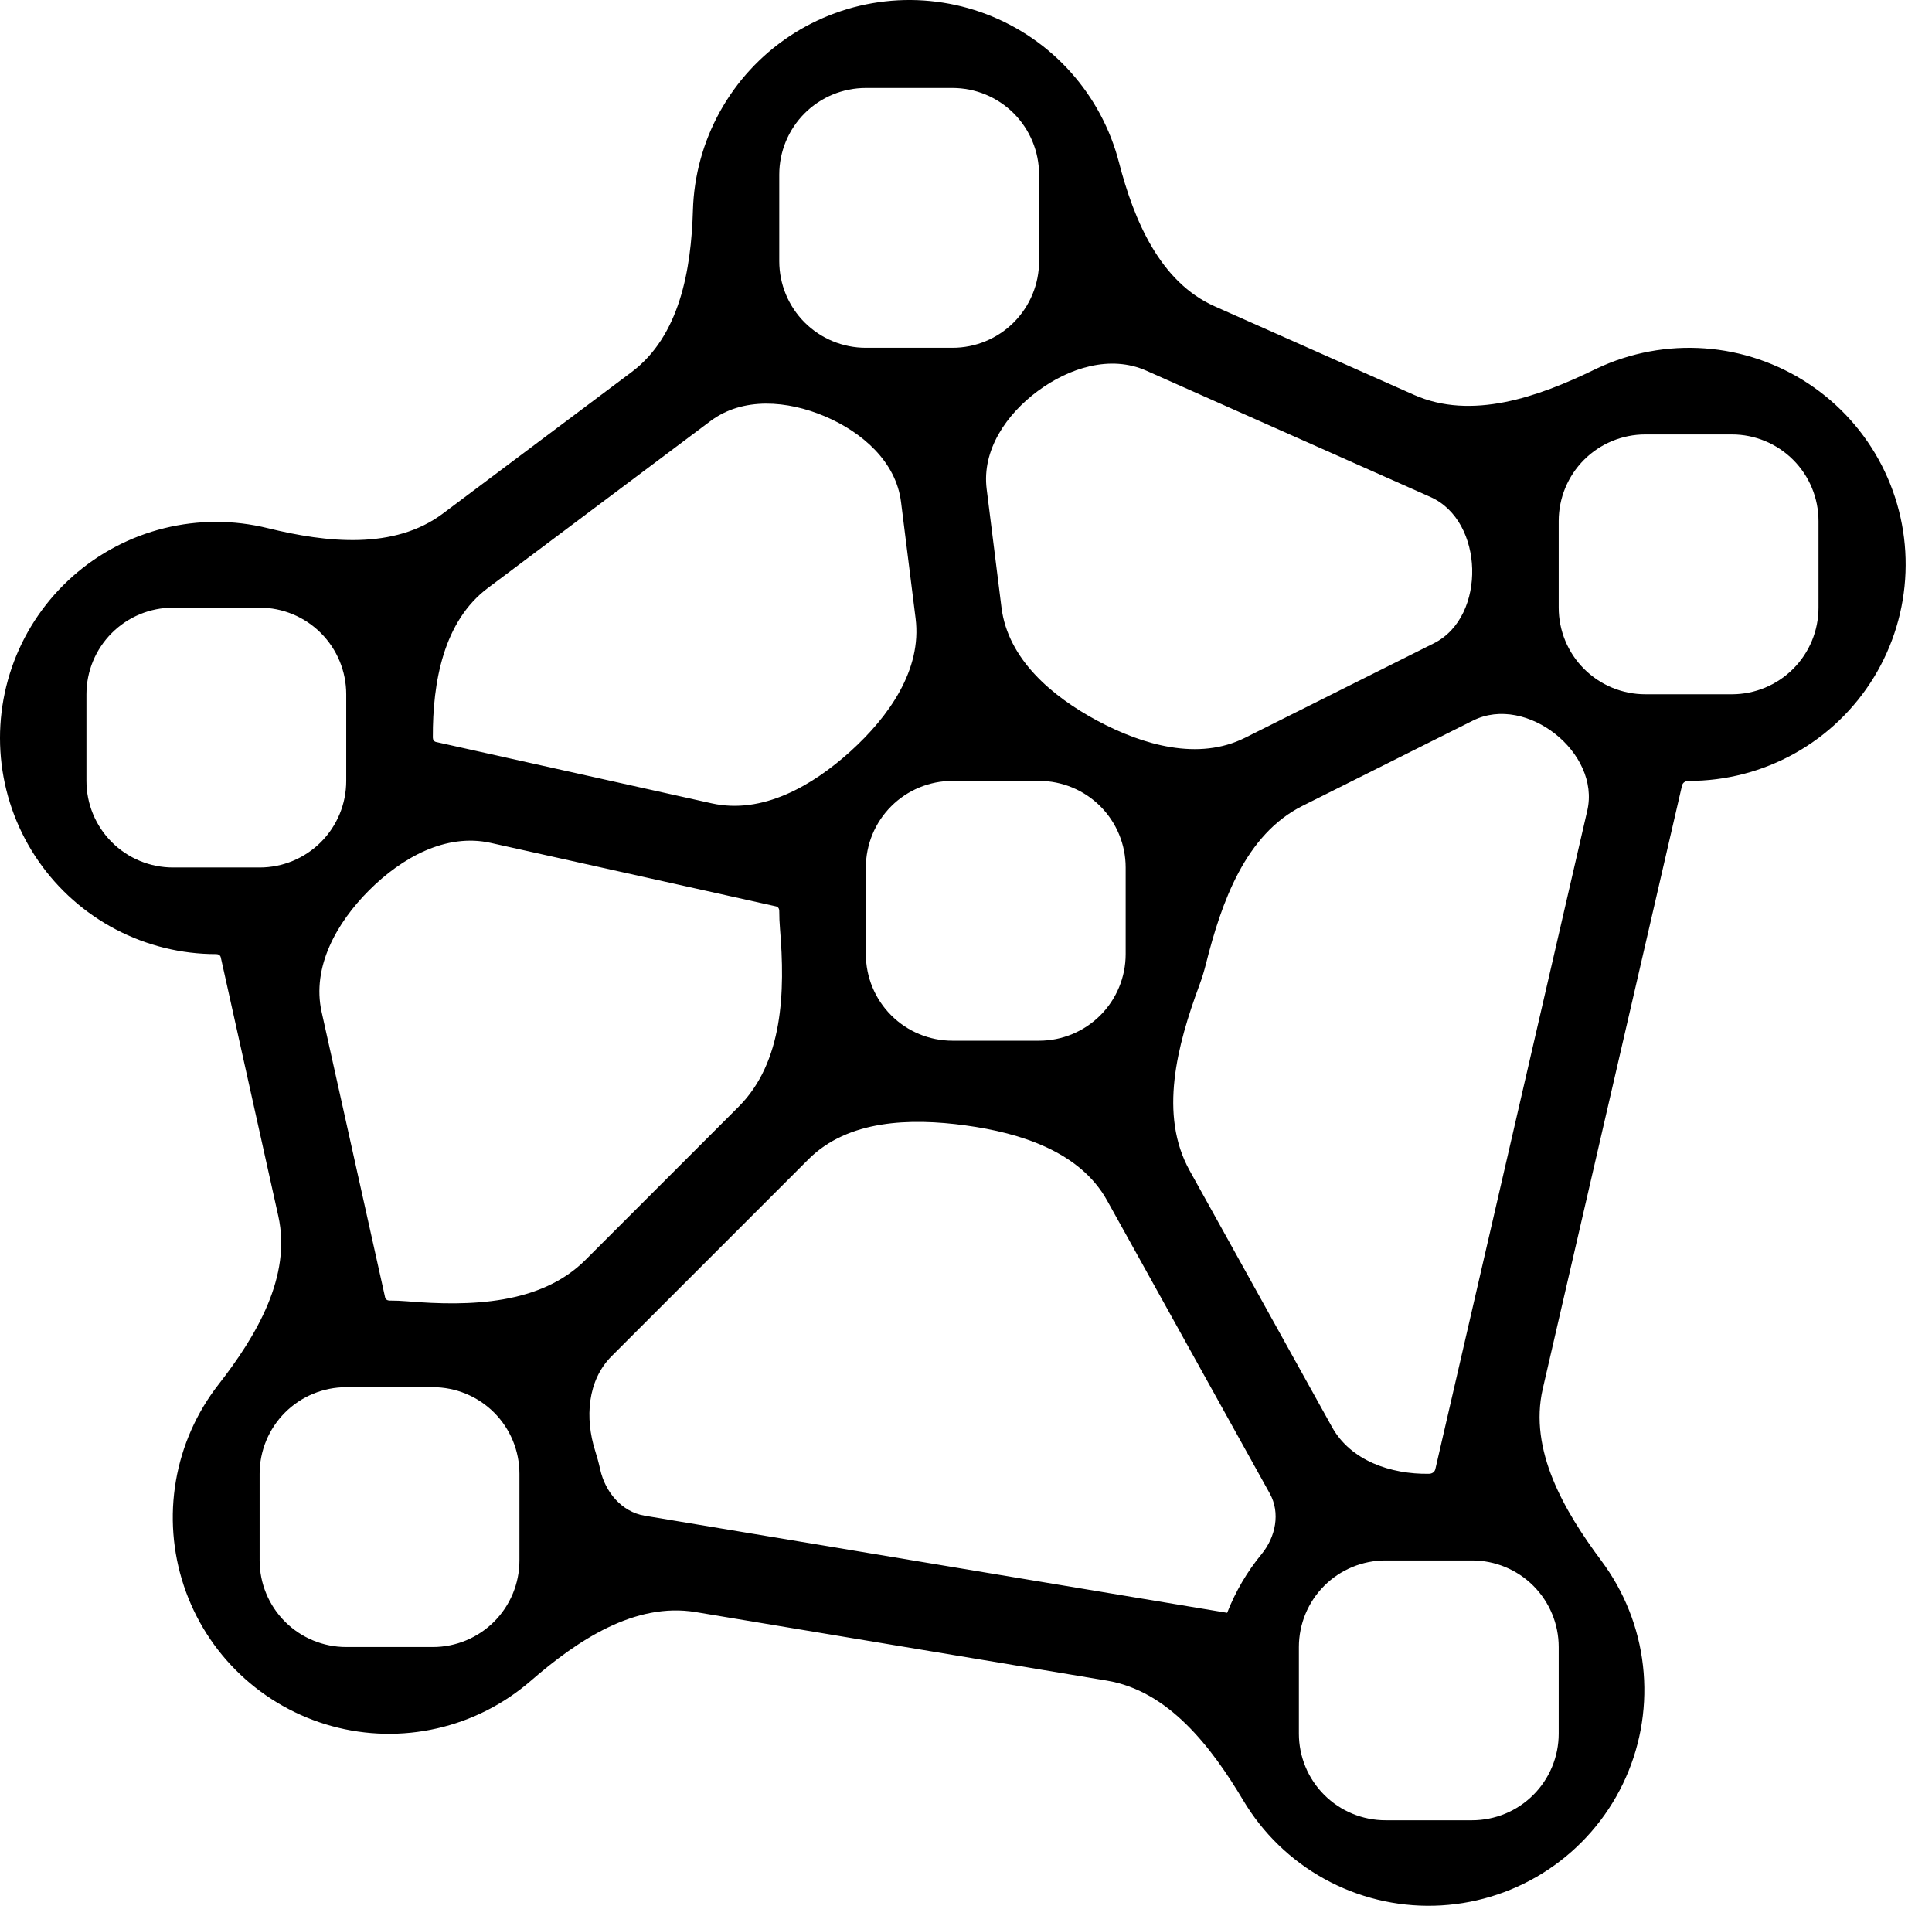 <svg width="73" height="72" viewBox="0 0 73 72" fill="none" xmlns="http://www.w3.org/2000/svg">
<path d="M8.174 36.046C8.255 36.046 8.324 36.089 8.342 36.167L10.516 45.943C11.023 48.222 9.691 50.466 8.255 52.307C7.428 53.368 6.876 54.616 6.647 55.942C6.419 57.267 6.521 58.628 6.945 59.905C7.368 61.181 8.1 62.333 9.076 63.259C10.052 64.185 11.241 64.855 12.538 65.211C13.835 65.567 15.2 65.597 16.511 65.298C17.823 65 19.04 64.383 20.056 63.501C21.819 61.97 23.99 60.52 26.293 60.904L41.817 63.492C44.156 63.881 45.765 65.99 46.981 68.026C47.024 68.098 47.068 68.169 47.113 68.24C47.894 69.461 48.987 70.453 50.279 71.111C51.571 71.769 53.015 72.072 54.462 71.986C55.91 71.9 57.308 71.43 58.513 70.623C59.718 69.817 60.687 68.704 61.318 67.398C61.95 66.093 62.221 64.643 62.105 63.197C61.99 61.752 61.49 60.364 60.659 59.176C60.611 59.108 60.563 59.041 60.514 58.974C59.094 57.072 57.76 54.779 58.293 52.467L63.554 29.68C63.581 29.564 63.684 29.501 63.803 29.501C65.207 29.505 66.588 29.147 67.814 28.462C69.04 27.778 70.069 26.789 70.802 25.592C71.535 24.394 71.947 23.028 71.999 21.625C72.052 20.223 71.742 18.83 71.101 17.581C70.459 16.332 69.507 15.27 68.335 14.496C67.164 13.722 65.813 13.262 64.413 13.161C63.013 13.06 61.61 13.321 60.34 13.919C60.309 13.934 60.277 13.949 60.246 13.964C58.108 15.003 55.599 15.882 53.427 14.917L45.9 11.574C43.829 10.654 42.846 8.324 42.279 6.131C41.952 4.867 41.327 3.699 40.456 2.726C39.586 1.753 38.495 1.003 37.275 0.537C36.055 0.072 34.742 -0.095 33.444 0.051C32.147 0.197 30.903 0.652 29.817 1.377C28.731 2.101 27.835 3.076 27.202 4.218C26.57 5.36 26.22 6.637 26.182 7.942C26.116 10.207 25.677 12.698 23.864 14.057L16.735 19.401C14.896 20.779 12.346 20.502 10.115 19.953C8.831 19.637 7.49 19.638 6.206 19.955C4.923 20.272 3.736 20.896 2.747 21.773C1.758 22.651 0.996 23.755 0.528 24.992C0.061 26.228 -0.1 27.56 0.06 28.872C0.221 30.184 0.698 31.438 1.45 32.526C2.202 33.613 3.207 34.501 4.378 35.114C5.549 35.728 6.852 36.047 8.174 36.046ZM12.152 38.228C11.776 36.534 12.718 34.863 13.945 33.636C15.172 32.409 16.844 31.466 18.538 31.843L29.322 34.242C29.401 34.26 29.444 34.329 29.444 34.41C29.444 34.637 29.453 34.863 29.472 35.089C29.67 37.462 29.594 40.127 27.909 41.811L22.12 47.601C20.434 49.286 17.767 49.362 15.392 49.163C15.169 49.144 14.944 49.135 14.719 49.135C14.638 49.135 14.569 49.092 14.551 49.013L12.152 38.228ZM34.596 23.364C34.839 25.303 33.585 27.072 32.136 28.384C30.685 29.696 28.802 30.774 26.892 30.349L16.477 28.032C16.398 28.015 16.355 27.946 16.355 27.865C16.345 25.77 16.756 23.473 18.432 22.215L26.844 15.907C28.07 14.988 29.755 15.129 31.166 15.727C32.579 16.326 33.855 17.441 34.045 18.963L34.596 23.364ZM42.533 32.773V36.046C42.533 36.913 42.188 37.746 41.575 38.359C40.961 38.973 40.129 39.318 39.261 39.318H35.989C35.121 39.318 34.288 38.973 33.675 38.359C33.061 37.746 32.716 36.913 32.716 36.046V32.773C32.716 31.905 33.061 31.073 33.675 30.459C34.288 29.846 35.121 29.501 35.989 29.501H39.261C40.129 29.501 40.961 29.846 41.575 30.459C42.188 31.073 42.533 31.905 42.533 32.773ZM46.369 60.931C46.369 60.931 46.369 60.931 46.369 60.931L24.36 57.263C23.492 57.119 22.869 56.374 22.678 55.514C22.626 55.277 22.563 55.043 22.489 54.813C22.097 53.577 22.192 52.152 23.109 51.236L30.549 43.795C32.04 42.304 34.392 42.231 36.481 42.517C38.566 42.801 40.808 43.511 41.83 45.351L47.978 56.423C48.385 57.157 48.201 58.065 47.668 58.714C47.122 59.377 46.683 60.125 46.368 60.931C46.368 60.931 46.368 60.931 46.369 60.931ZM16.355 62.224H13.082C12.215 62.224 11.382 61.879 10.769 61.266C10.155 60.652 9.81 59.82 9.81 58.952V55.679C9.81 54.812 10.155 53.979 10.769 53.365C11.382 52.752 12.215 52.407 13.082 52.407H16.355C17.223 52.407 18.055 52.752 18.669 53.365C19.282 53.979 19.627 54.812 19.627 55.679V58.952C19.627 59.82 19.282 60.652 18.669 61.266C18.055 61.879 17.223 62.224 16.355 62.224ZM58.895 62.224V65.496C58.895 66.364 58.55 67.197 57.936 67.81C57.323 68.424 56.49 68.769 55.622 68.769H52.35C51.482 68.769 50.65 68.424 50.036 67.81C49.422 67.197 49.078 66.364 49.078 65.496V62.224C49.078 61.356 49.422 60.524 50.036 59.91C50.65 59.297 51.482 58.952 52.35 58.952H55.622C56.49 58.952 57.323 59.297 57.936 59.91C58.55 60.524 58.895 61.356 58.895 62.224ZM54.235 55.5C54.208 55.617 54.106 55.679 53.986 55.679C52.543 55.7 51.034 55.18 50.333 53.919L44.951 44.225C43.779 42.116 44.478 39.493 45.314 37.23C45.363 37.098 45.409 36.964 45.451 36.829C45.493 36.692 45.531 36.555 45.566 36.417C46.154 34.079 47.059 31.523 49.215 30.444L55.656 27.222C56.67 26.715 57.88 27.026 58.769 27.731C59.651 28.43 60.228 29.527 59.975 30.624L54.235 55.5ZM62.167 16.412H65.439C66.307 16.412 67.139 16.757 67.753 17.37C68.367 17.984 68.712 18.816 68.712 19.684V22.956C68.712 23.824 68.367 24.657 67.753 25.27C67.139 25.884 66.307 26.229 65.439 26.229H62.167C61.299 26.229 60.467 25.884 59.853 25.27C59.239 24.657 58.895 23.824 58.895 22.956V19.684C58.895 18.816 59.239 17.984 59.853 17.37C60.467 16.757 61.299 16.412 62.167 16.412ZM54.048 18.775C55.077 19.232 55.595 20.363 55.626 21.489C55.656 22.626 55.193 23.795 54.176 24.304L47.04 27.874C45.287 28.75 43.196 28.155 41.468 27.231C39.741 26.307 38.085 24.898 37.841 22.953L37.281 18.476C37.096 17.003 38.023 15.652 39.217 14.769C40.405 13.891 41.959 13.402 43.309 14.002L54.048 18.775ZM29.444 9.867V6.595C29.444 5.727 29.789 4.895 30.402 4.281C31.016 3.667 31.848 3.323 32.716 3.323H35.989C36.856 3.323 37.689 3.667 38.303 4.281C38.916 4.895 39.261 5.727 39.261 6.595V9.867C39.261 10.735 38.916 11.567 38.303 12.181C37.689 12.795 36.856 13.139 35.989 13.139H32.716C31.848 13.139 31.016 12.795 30.402 12.181C29.789 11.567 29.444 10.735 29.444 9.867ZM3.266 26.229C3.266 25.361 3.61 24.529 4.224 23.915C4.838 23.301 5.67 22.956 6.538 22.956H9.81C10.678 22.956 11.51 23.301 12.124 23.915C12.738 24.529 13.082 25.361 13.082 26.229V29.501C13.082 30.369 12.738 31.201 12.124 31.815C11.51 32.429 10.678 32.773 9.81 32.773H6.538C5.67 32.773 4.838 32.429 4.224 31.815C3.61 31.201 3.266 30.369 3.266 29.501V26.229Z" fill="black"/>
</svg>
